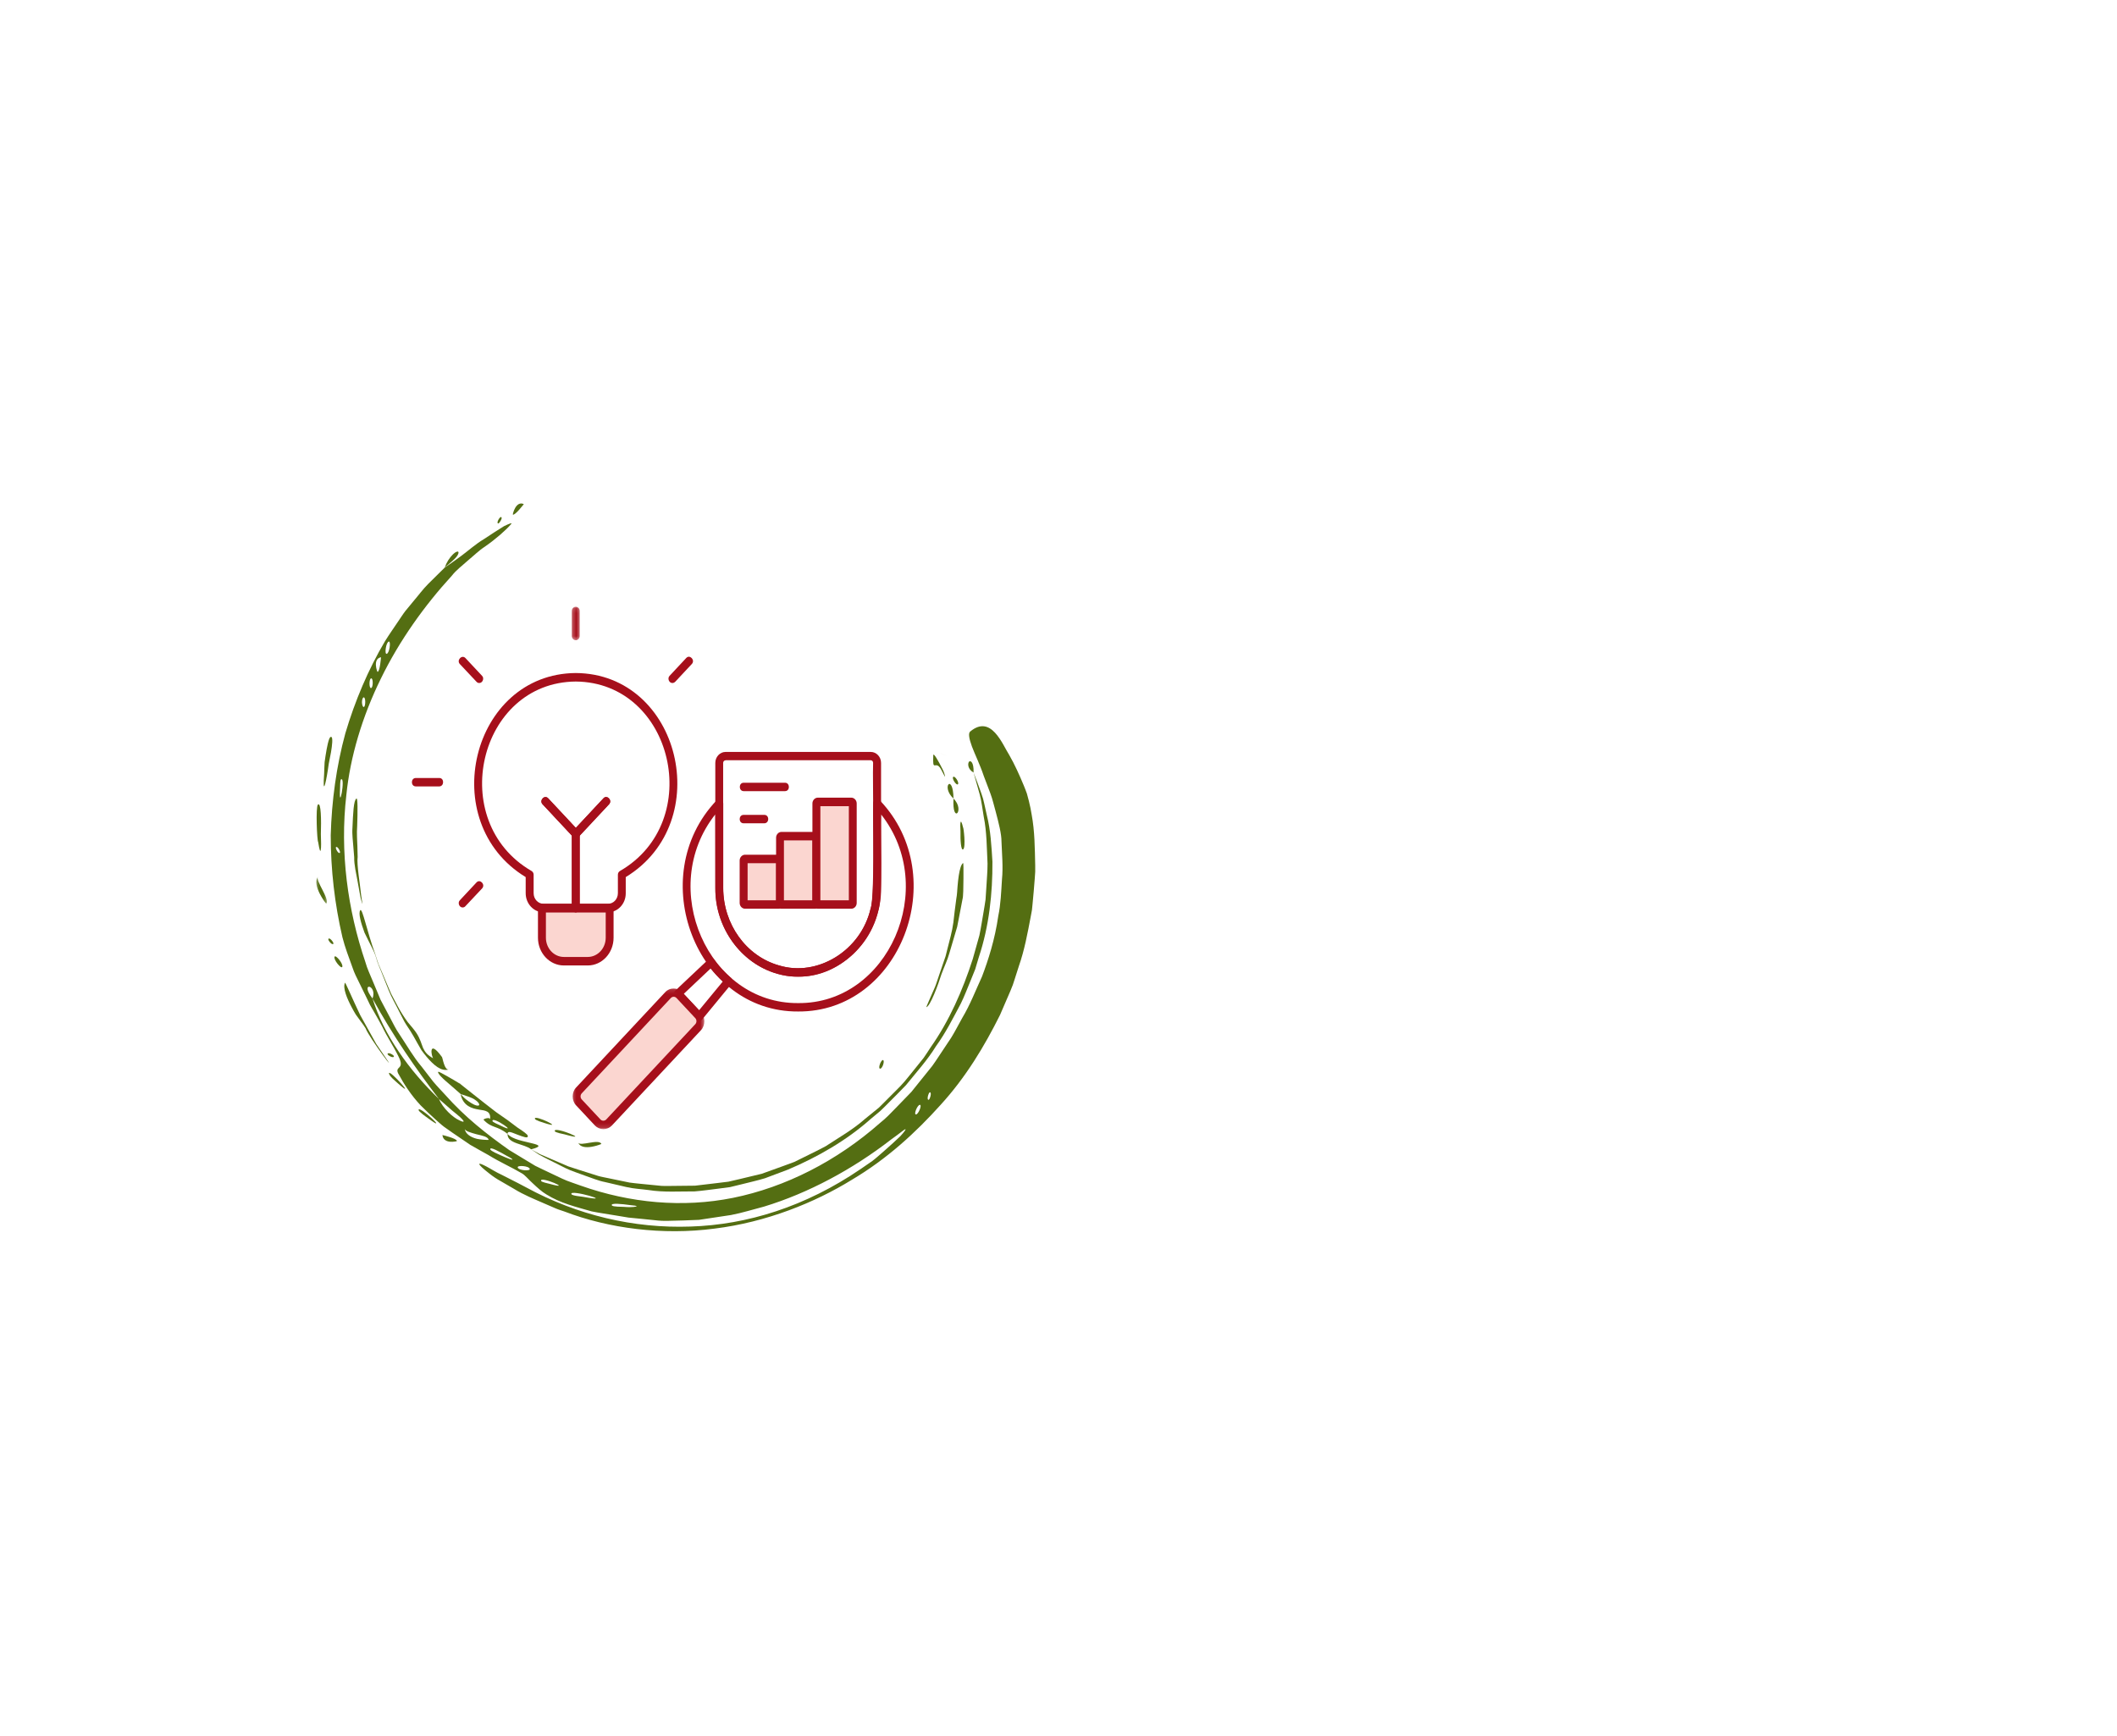 <svg width="461" height="378" viewBox="0 0 461 378" fill="none" xmlns="http://www.w3.org/2000/svg">
<path d="M173.833 212.658C164.061 212.796 155.635 203.826 155.765 193.348V166.119C155.765 164.814 156.77 163.738 157.988 163.738H189.635C190.855 163.738 191.86 164.814 191.86 166.119V193.348C192.052 203.689 183.499 212.864 173.833 212.658ZM157.988 165.568C157.71 165.568 157.475 165.82 157.475 166.119V193.348C157.475 201.241 162.458 208.173 169.577 210.21C178.003 212.818 187.476 206.985 189.572 197.854C190.64 195.475 189.957 169.23 190.127 166.095C190.127 165.798 189.892 165.546 189.614 165.546H157.988V165.568Z" fill="#A60F1B"/>
<path d="M152.257 222.292C151.872 222.314 151.616 221.995 151.402 221.698L147.318 217.326C147.061 217.12 146.783 216.869 146.761 216.48C146.741 216.183 146.848 215.908 147.041 215.724L154.267 208.906C154.61 208.564 155.208 208.609 155.507 209.021C156.598 210.461 157.817 211.79 159.165 212.933C159.548 213.254 159.592 213.894 159.27 214.26L152.899 221.995C152.727 222.177 152.492 222.292 152.257 222.292ZM148.901 216.411L152.237 219.98L157.39 213.733C156.448 212.864 155.55 211.903 154.737 210.897L148.901 216.411Z" fill="#A60F1B"/>
<path d="M173.812 220.256C151.637 220.416 140.218 190.945 156.02 174.309C156.535 173.737 157.518 174.172 157.497 174.951V193.348C157.497 201.241 162.479 208.173 169.599 210.21C178.025 212.818 187.497 206.985 189.592 197.854C190.64 194.881 189.977 178.336 190.149 174.951C190.127 174.149 191.11 173.715 191.625 174.309C207.405 190.945 195.986 220.416 173.812 220.256ZM155.765 177.33C143.106 193.324 154.182 218.584 173.812 218.426C193.442 218.608 204.519 193.348 191.86 177.33C191.688 181.174 192.373 194.833 191.24 198.335C188.93 208.425 178.453 214.878 169.15 211.994C161.281 209.73 155.765 202.065 155.785 193.348L155.765 177.33Z" fill="#A60F1B"/>
<path fill-rule="evenodd" clip-rule="evenodd" d="M122.791 209.318H127.988C130.619 209.318 132.756 207.03 132.756 204.216V197.741H118.002V204.216C118.002 207.007 120.162 209.318 122.791 209.318Z" fill="#FBD6D0"/>
<path d="M127.988 210.233H122.791C119.69 210.233 117.147 207.534 117.147 204.192V197.717C117.147 197.214 117.532 196.802 118.002 196.802H132.757C133.227 196.802 133.612 197.214 133.612 197.717V204.192C133.612 207.534 131.089 210.233 127.988 210.233ZM118.878 198.656V204.192C118.878 206.504 120.632 208.379 122.791 208.379H127.988C130.147 208.379 131.901 206.504 131.901 204.192V198.656H118.878Z" fill="#A60F1B"/>
<path d="M132.392 198.656H118.365C116.227 198.656 114.474 196.802 114.474 194.491V190.991C94.779 179 102.67 146.714 125.379 146.553C148.109 146.692 155.978 178.978 136.263 190.991V194.491C136.285 196.802 134.532 198.656 132.392 198.656ZM125.379 148.407C104.168 148.568 97.11 178.863 115.757 189.664C116.035 189.824 116.205 190.143 116.205 190.464V194.491C116.205 195.772 117.168 196.802 118.365 196.802H132.392C133.59 196.802 134.552 195.772 134.552 194.491V190.464C134.552 190.121 134.724 189.824 135.002 189.664C153.67 178.887 146.591 148.568 125.379 148.407Z" fill="#A60F1B"/>
<mask id="mask0_951_405" style="mask-type:luminance" maskUnits="userSpaceOnUse" x="124" y="132" width="3" height="8">
<path d="M124.322 132.116H126.503V139.533H124.322V132.116Z" fill="white"/>
</mask>
<g mask="url(#mask0_951_405)">
<path d="M125.379 139.415C124.908 139.415 124.523 139.003 124.523 138.5V133.031C124.523 132.528 124.908 132.116 125.379 132.116C125.849 132.116 126.234 132.528 126.234 133.031V138.5C126.234 139.003 125.849 139.415 125.379 139.415Z" fill="#A60F1B"/>
</g>
<path d="M104.36 148.728C104.145 148.728 103.91 148.637 103.76 148.453L100.147 144.61C99.355 143.786 100.575 142.459 101.365 143.305L104.98 147.171C105.513 147.698 105.086 148.75 104.36 148.728Z" fill="#A60F1B"/>
<path d="M95.657 171.243H90.546C89.413 171.243 89.413 169.413 90.546 169.413H95.657C96.769 169.389 96.769 171.221 95.657 171.243Z" fill="#A60F1B"/>
<path d="M100.745 197.602C100.017 197.626 99.59 196.572 100.147 196.024L103.76 192.157C104.53 191.31 105.77 192.615 104.98 193.461L101.344 197.329C101.195 197.511 100.959 197.602 100.745 197.602Z" fill="#A60F1B"/>
<path d="M146.421 148.728C145.693 148.75 145.266 147.698 145.821 147.149L149.434 143.283C150.204 142.435 151.444 143.741 150.654 144.586L147.041 148.453C146.848 148.637 146.634 148.728 146.421 148.728Z" fill="#A60F1B"/>
<path fill-rule="evenodd" clip-rule="evenodd" d="M147.917 216.663L152.022 221.034C152.707 221.765 152.707 222.932 152.022 223.665L132.627 244.418C131.944 245.149 130.854 245.149 130.169 244.418L126.084 240.047C125.421 239.316 125.421 238.149 126.084 237.417L145.479 216.663C146.142 215.954 147.254 215.954 147.917 216.663Z" fill="#FBD6D0"/>
<mask id="mask1_951_405" style="mask-type:luminance" maskUnits="userSpaceOnUse" x="124" y="215" width="30" height="31">
<path d="M124.322 215.133H153.542V245.866H124.322V215.133Z" fill="white"/>
</mask>
<g mask="url(#mask1_951_405)">
<path d="M131.387 245.882C130.704 245.882 130.041 245.585 129.549 245.082L125.463 240.711C124.46 239.683 124.46 237.829 125.463 236.799L144.859 216.045C145.864 214.969 147.511 214.969 148.536 216.045L152.622 220.416C153.627 221.444 153.627 223.322 152.622 224.352L133.227 245.104C132.734 245.609 132.072 245.882 131.387 245.882ZM146.698 217.051C146.484 217.051 146.249 217.144 146.078 217.326L126.683 238.08C126.341 238.447 126.341 239.041 126.683 239.407L130.767 243.777C131.089 244.121 131.666 244.121 132.007 243.777L151.402 223.025C151.744 222.658 151.744 222.062 151.402 221.698L147.318 217.326C147.146 217.144 146.933 217.051 146.698 217.051Z" fill="#A60F1B"/>
</g>
<path d="M125.379 198.656C124.908 198.656 124.523 198.244 124.523 197.741V181.586C124.523 181.083 124.908 180.671 125.379 180.671C125.849 180.671 126.234 181.083 126.234 181.586V197.741C126.234 198.244 125.849 198.656 125.379 198.656Z" fill="#A60F1B"/>
<path d="M125.379 182.501C125.166 182.501 124.93 182.41 124.781 182.226L118.152 175.133C117.36 174.309 118.58 172.982 119.37 173.83L125.999 180.923C126.534 181.495 126.128 182.547 125.379 182.501Z" fill="#A60F1B"/>
<path d="M125.379 182.501C124.651 182.523 124.224 181.471 124.781 180.923L131.409 173.83C132.179 172.982 133.419 174.287 132.627 175.133L125.999 182.226C125.828 182.41 125.614 182.501 125.379 182.501Z" fill="#A60F1B"/>
<path fill-rule="evenodd" clip-rule="evenodd" d="M162.244 187.031H169.535C169.707 187.031 169.857 187.192 169.857 187.374V196.618C169.857 196.802 169.707 196.963 169.535 196.963H162.244C162.073 196.963 161.923 196.802 161.923 196.618V187.374C161.944 187.192 162.073 187.031 162.244 187.031Z" fill="#FBD6D0"/>
<path d="M169.535 197.878H162.243C161.603 197.878 161.068 197.305 161.068 196.618V187.374C161.068 186.688 161.603 186.116 162.243 186.116H169.535C170.177 186.116 170.712 186.688 170.712 187.374V196.618C170.712 197.329 170.177 197.878 169.535 197.878ZM162.799 196.047H169.001V187.97H162.799V196.047Z" fill="#A60F1B"/>
<path fill-rule="evenodd" clip-rule="evenodd" d="M170.177 196.963H177.468C177.64 196.963 177.788 196.802 177.788 196.618V182.41C177.788 182.226 177.64 182.066 177.468 182.066H170.177C170.005 182.066 169.856 182.226 169.856 182.41V196.618C169.856 196.802 170.005 196.963 170.177 196.963Z" fill="#FBD6D0"/>
<path d="M177.468 197.878H170.177C169.535 197.878 169.001 197.305 169.001 196.618V182.41C169.001 181.723 169.535 181.151 170.177 181.151H177.468C178.11 181.151 178.645 181.723 178.645 182.41V196.618C178.645 197.329 178.11 197.878 177.468 197.878ZM170.712 196.047H176.913V183.004H170.712V196.047Z" fill="#A60F1B"/>
<path fill-rule="evenodd" clip-rule="evenodd" d="M178.088 174.63H185.38C185.552 174.63 185.702 174.79 185.702 174.973V196.642C185.702 196.824 185.552 196.984 185.38 196.984H178.088C177.918 196.984 177.768 196.824 177.768 196.642V174.973C177.768 174.767 177.918 174.63 178.088 174.63Z" fill="#FBD6D0"/>
<path d="M185.379 197.878H178.088C177.448 197.878 176.913 197.305 176.913 196.618V174.951C176.913 174.264 177.448 173.691 178.088 173.691H185.379C186.022 173.691 186.556 174.264 186.556 174.951V196.618C186.556 197.329 186.022 197.878 185.379 197.878ZM178.645 196.047H184.846V175.545H178.645V196.047Z" fill="#A60F1B"/>
<path d="M170.947 172.273H161.943C160.833 172.273 160.811 170.443 161.943 170.443H170.947C172.057 170.443 172.08 172.273 170.947 172.273Z" fill="#A60F1B"/>
<path d="M166.434 179.275H161.923C160.791 179.275 160.791 177.445 161.923 177.445H166.434C167.569 177.421 167.569 179.275 166.434 179.275Z" fill="#A60F1B"/>
<path d="M125.379 198.656C124.908 198.656 124.523 198.244 124.523 197.741V181.586C124.523 181.083 124.908 180.671 125.379 180.671C125.849 180.671 126.234 181.083 126.234 181.586V197.741C126.234 198.244 125.849 198.656 125.379 198.656Z" fill="#A60F1B"/>
<path d="M125.379 182.501C125.166 182.501 124.93 182.41 124.781 182.226L118.152 175.133C117.36 174.309 118.58 172.982 119.37 173.83L125.999 180.923C126.534 181.495 126.128 182.547 125.379 182.501Z" fill="#A60F1B"/>
<path d="M125.379 182.501C124.651 182.523 124.224 181.471 124.781 180.923L131.409 173.83C132.179 172.982 133.419 174.287 132.627 175.133L125.999 182.226C125.828 182.41 125.614 182.501 125.379 182.501Z" fill="#A60F1B"/>
<path fill-rule="evenodd" clip-rule="evenodd" d="M77.621 173.892C77.912 173.638 77.894 176.697 77.779 179.869C77.65 181.457 77.791 183.074 77.827 184.337C77.861 185.598 77.88 186.479 77.883 186.599C77.65 188.205 78.406 192.557 78.655 195.032C78.8 196.272 79.04 197.004 78.89 196.724C78.734 196.304 78.606 195.876 78.509 195.439C78.372 194.693 78.176 193.594 77.902 192.088C77.568 190.227 77.091 188.3 77.13 186.67C77.13 186.448 77.049 185.591 76.947 184.412C76.878 183.236 76.635 181.736 76.752 180.235C76.882 177.235 76.993 174.231 77.621 173.892Z" fill="#546E12"/>
<path fill-rule="evenodd" clip-rule="evenodd" d="M116.474 243.613C116.259 242.559 123.416 246.112 118.5 244.521C118.207 244.422 116.546 243.955 116.474 243.613Z" fill="#546E12"/>
<path fill-rule="evenodd" clip-rule="evenodd" d="M74.565 204.086C75.127 206.31 75.97 208.487 76.767 210.705C77.134 211.821 77.67 212.884 78.204 213.948L79.778 217.162L80.558 218.79C80.835 219.322 81.161 219.827 81.457 220.352C82.059 221.395 82.646 222.454 83.22 223.531C84.277 225.752 85.656 227.755 86.766 230.034C88.261 232.96 85.965 232.07 86.679 233.692C87.931 236.022 89.535 238.499 91.59 240.689C92.646 241.753 93.764 242.802 94.915 243.835C95.498 244.34 96.058 244.887 96.678 245.35L98.581 246.69L102.409 249.297C103.723 250.073 105.058 250.771 106.336 251.506C108.847 253.057 111.409 254.173 113.622 255.489C114.341 255.874 115.113 256.882 116.058 257.713C116.985 258.583 117.997 259.52 118.992 260.094C122.028 262.01 125.44 262.801 128.847 263.785C130.586 264.137 132.356 264.372 134.145 264.682L136.859 265.132L139.642 265.404L142.564 265.701C143.588 265.829 144.615 265.874 145.644 265.838C147.75 265.798 149.952 265.732 152.225 265.624L159.196 264.574C161.565 264.126 163.937 263.368 166.375 262.742C176.025 259.808 185.696 254.607 194.035 248.141C196.028 246.728 196.885 245.955 197.127 245.893C197.369 245.831 196.953 246.433 196.085 247.383C195.177 248.268 193.822 249.499 192.313 250.821C191.55 251.471 190.775 252.188 189.947 252.818L187.42 254.558C175.388 262.766 162.717 266.695 150.366 267.086C147.278 267.196 144.194 267.096 141.116 266.787C138.039 266.481 134.992 265.967 131.975 265.249C128.958 264.531 125.995 263.614 123.087 262.495C120.177 261.377 117.346 260.068 114.591 258.568C114.477 258.502 111.861 257.117 109.295 255.839C107.985 255.254 106.801 254.459 105.885 253.989C104.968 253.52 104.372 253.263 104.377 253.48C104.377 253.746 105.246 254.525 106.602 255.577C107.368 256.185 108.178 256.725 109.026 257.193L111.983 258.909C114.011 260.17 116.302 261.089 118.266 261.949L120.941 263.107C121.719 263.452 122.407 263.617 122.888 263.803C132.557 267.513 144.305 269.015 155.564 267.537C166.845 266.151 177.414 261.897 185.54 256.878C193.161 252.361 199.436 246.591 204.829 240.585C210.304 234.595 214.374 227.821 217.769 221.001L220.03 215.764C220.411 214.902 220.733 214.016 220.997 213.104L221.856 210.412C223.101 206.875 223.771 203.173 224.466 199.525L224.718 198.16L224.858 196.769L225.113 193.993L225.336 191.222C225.43 190.3 225.461 189.374 225.428 188.446C225.338 184.723 225.338 181.034 224.652 177.361C224.52 176.489 224.314 175.499 224.052 174.433L223.614 172.791C223.42 172.233 223.19 171.673 222.96 171.095C222.011 168.811 220.953 166.441 219.757 164.378C219.072 163.326 218.067 161.046 216.677 159.554C215.287 158.063 213.532 157.409 211.274 159.292C210.814 159.664 211.03 160.865 211.653 162.559C212.279 164.25 213.384 166.445 214.219 168.946C214.693 170.2 215.185 171.495 215.67 172.781C216.156 174.068 216.442 175.412 216.812 176.692C217.488 179.231 218.084 181.581 218.084 183.22C218.185 185.959 218.463 188.763 218.192 191.481C218.018 194.208 217.919 196.928 217.386 199.454C216.653 204.591 215.183 209.114 213.854 212.621C212.449 215.675 211.245 218.819 209.538 221.661C208.723 223.105 207.986 224.594 207.115 225.989L204.391 230.083C203.928 230.758 203.504 231.459 203.013 232.106L201.49 234L198.453 237.776L195.122 241.214C194.015 242.362 192.919 243.518 191.681 244.49C182.224 252.84 171.027 258.526 159.623 260.837C148.685 263.036 137.239 261.991 126.477 258.183C125.14 257.675 123.763 257.296 122.455 256.674L118.527 254.813L116.564 253.865L114.673 252.724C113.421 251.962 112.159 251.198 110.888 250.429C106.017 246.998 101.227 243.228 97.052 238.514C96.156 237.517 95.202 236.573 94.333 235.524L91.806 232.26C90.016 230.161 88.622 227.67 87.043 225.314C86.219 224.16 85.605 222.841 84.922 221.566C84.239 220.294 83.565 219.011 82.881 217.72C82.317 216.367 81.747 215.008 81.173 213.64C80.626 212.264 79.955 210.944 79.563 209.484C75.718 198.173 73.967 185.542 75.427 173.066C76.241 164.905 78.88 156.002 82.955 147.736C87.004 139.437 92.472 131.817 98.392 125.364C99.345 124.126 100.663 123.174 101.871 122.07C103.13 121.033 104.307 119.859 105.598 119.027C108.12 117.266 110.189 115.418 111.326 114.1C111.581 113.768 110.937 114.005 109.772 114.563C108.658 115.223 107.074 116.289 105.353 117.412C103.578 118.459 101.926 119.962 100.391 121.087C98.857 122.212 97.554 123.134 96.854 123.583L93.275 127.119C92.074 128.311 91.062 129.726 89.936 131.029L88.282 133.036C87.743 133.722 87.287 134.477 86.783 135.197C85.808 136.664 84.779 138.104 83.839 139.619C80.197 145.775 77.312 152.567 75.198 159.693C73.243 166.881 72.229 174.371 72.019 181.887C72.025 189.397 72.873 196.797 74.565 204.086ZM84.686 139.701C85.159 139.628 84.81 142.28 84.19 142.377C83.694 142.472 84.055 139.796 84.686 139.701ZM82.97 143.11C82.97 143.11 82.742 146.212 82.219 146.309C82.154 146.34 81.069 143.484 82.97 143.11ZM80.817 147.72C81.278 147.6 81.278 149.696 80.817 149.824C80.355 149.949 80.338 147.853 80.808 147.72H80.817ZM79.171 151.86C79.64 151.718 79.648 153.759 79.244 153.942C79.021 154.024 78.864 153.539 78.823 153.01C78.808 152.496 78.936 151.942 79.171 151.86ZM74.258 169.712C75.316 169.026 73.737 177.386 74.055 171.628C74.069 171.378 74.054 169.843 74.258 169.712ZM73.161 184.474C73.495 184.149 74.204 185.509 74.018 185.697C73.686 186.032 72.967 184.667 73.161 184.474ZM81.122 217.436C85.633 225.652 90.546 232.734 95.604 239.325C96.675 240.3 97.357 240.815 98.476 241.835C101.607 244.284 101.355 244.628 100.012 243.945C98.621 243.332 96.397 241.287 95.604 239.325C89.091 233.085 83.558 225.329 81.122 217.436C82.237 214.419 78.185 213.615 81.122 217.436ZM101.2 245.777C101.251 246.305 102.505 246.631 103.735 246.981C104.997 247.286 106.292 247.521 106.401 248.217C105.551 248.227 104.707 248.15 103.871 247.988C102.6 247.676 101.321 246.95 101.2 245.777ZM106.767 250.268C106.655 249.57 108.886 250.857 110.372 251.696C111.895 252.456 112.532 253.148 108.994 251.552C108.661 251.38 106.839 250.653 106.765 250.268H106.767ZM112.738 254.213C112.597 253.692 115.172 253.856 115.361 254.523C115.528 255.061 112.931 254.887 112.736 254.213H112.738ZM117.838 257.161C117.367 255.908 125.254 259.337 119.675 257.784C119.431 257.718 117.937 257.409 117.837 257.161H117.838ZM124.436 260.026C123.84 258.818 134.651 262.017 126.964 260.611C126.591 260.542 124.603 260.387 124.435 260.026H124.436ZM133.245 262.482C132.889 261.889 135.482 262.168 137.196 262.412C138.067 262.478 138.705 262.58 138.642 262.679C138.581 262.73 137.796 262.968 135.833 262.799C135.45 262.768 133.452 262.808 133.245 262.482ZM199.447 242.672C198.936 242.639 199.803 240.554 200.316 240.581C200.829 240.607 199.97 242.703 199.447 242.672ZM202.202 239.495C201.735 239.495 202.216 237.861 202.49 237.856C202.964 237.838 202.483 239.486 202.202 239.495Z" fill="#546E12"/>
<path fill-rule="evenodd" clip-rule="evenodd" d="M78.447 198.211C78.912 197.635 79.873 202.725 81.752 207.893C81.969 208.543 82.156 209.214 82.391 209.858C82.66 210.487 82.928 211.112 83.188 211.719L84.636 215.152C84.989 216.045 85.401 216.903 85.875 217.731L86.58 219.064C87.239 220.303 87.984 221.483 88.812 222.6C89.587 223.517 90.246 224.275 90.68 224.941C91.496 226.193 91.75 227.234 92.112 228.162C92.515 229.048 93.071 229.79 94.362 230.457C93.968 230.247 93.144 225.934 96.249 230.178C96.379 230.331 96.801 233.193 97.757 232.863C96.118 233.421 94.439 231.942 92.887 230.107C92.5 229.644 92.123 229.162 91.766 228.668L90.866 227.099C90.297 226.084 89.793 225.156 89.359 224.494C88.922 223.803 88.432 223.13 88.023 222.392L86.851 220.115C86.103 218.575 85.226 217.137 84.629 215.611C84.035 214.087 83.457 212.671 82.945 211.38C82.692 210.738 82.422 210.146 82.222 209.577L81.73 207.986C81.475 207.176 80.35 205.135 79.371 203.082C78.597 200.969 77.992 198.853 78.447 198.211Z" fill="#546E12"/>
<path fill-rule="evenodd" clip-rule="evenodd" d="M120.809 246.303C120.462 245.06 129.382 248.828 122.925 247.005C122.613 246.918 120.911 246.653 120.809 246.303Z" fill="#546E12"/>
<path fill-rule="evenodd" clip-rule="evenodd" d="M125.903 248.801C126.3 249.721 130.472 247.871 130.959 249.107C130.249 249.395 129.518 249.601 128.769 249.725C127.607 249.907 126.3 249.824 125.903 248.801Z" fill="#546E12"/>
<path fill-rule="evenodd" clip-rule="evenodd" d="M114.922 247.299C114.859 247.014 113.98 246.367 112.675 245.52C111.433 244.543 109.776 243.345 108.033 242.169C104.673 239.591 101.159 236.757 99.926 235.8C101.665 236.95 99.306 235.415 97.353 234.334C96.352 233.824 95.585 233.288 95.421 233.403C95.258 233.518 95.711 234.283 97.597 235.858L100.324 238.235C101.658 238.669 102.76 238.999 103.403 239.457C104.07 239.885 104.379 240.312 104.353 240.554C104.326 240.798 103.965 240.858 103.275 240.554C102.829 240.341 102.404 240.084 102.002 239.785C101.377 239.353 100.818 238.84 100.324 238.244C100.403 238.788 100.585 239.285 100.871 239.741C101.159 240.195 101.524 240.563 101.965 240.842C102.701 241.316 103.532 241.495 104.283 241.617C105.805 241.845 106.936 241.943 106.718 243.806C106.796 243.11 105.152 243.671 105.304 243.839C107.087 245.749 108.198 245.027 110.524 246.914C110.524 246.066 111.617 246.695 112.784 247.116C113.951 247.538 115.087 248.015 114.922 247.299ZM107.239 244.11C107.065 242.823 113.598 247.406 108.805 245.006C108.592 244.903 107.273 244.358 107.239 244.11Z" fill="#546E12"/>
<path fill-rule="evenodd" clip-rule="evenodd" d="M114.067 109.771C114.067 109.771 112.154 112.286 111.677 112.055C111.61 112.046 112.302 108.961 114.067 109.771Z" fill="#546E12"/>
<path fill-rule="evenodd" clip-rule="evenodd" d="M109.128 112.596C109.346 112.687 109.232 113.045 109.036 113.365C108.85 113.715 108.588 114.034 108.465 113.987C108.034 113.839 108.849 112.454 109.128 112.596Z" fill="#546E12"/>
<path fill-rule="evenodd" clip-rule="evenodd" d="M96.853 123.574C97.239 122.46 97.841 121.499 98.655 120.692C99.204 120.165 99.619 120.017 99.778 120.147C99.936 120.278 99.844 120.688 99.384 121.273C98.924 121.858 98.05 122.557 96.853 123.574Z" fill="#546E12"/>
<path fill-rule="evenodd" clip-rule="evenodd" d="M204.882 167.457C203.693 165.39 203.052 168.421 203.234 164.447C203.263 163.789 204.413 165.825 205.214 167.426C205.49 167.942 205.684 168.49 205.796 169.074C205.762 169.232 205.616 168.8 204.882 167.457Z" fill="#546E12"/>
<path fill-rule="evenodd" clip-rule="evenodd" d="M207.633 173.886C204.798 171.269 207.572 168.272 207.633 173.886V173.886Z" fill="#546E12"/>
<path fill-rule="evenodd" clip-rule="evenodd" d="M205.569 164.332C202.09 163.029 208.032 165.264 205.569 164.332V164.332Z" fill="#546E12"/>
<path fill-rule="evenodd" clip-rule="evenodd" d="M115.651 250.265C114.191 249.04 110.42 249.089 110.525 246.914C111.588 248.155 114.232 248.522 115.806 248.947C117.396 249.333 118.111 249.634 115.651 250.265Z" fill="#546E12"/>
<path fill-rule="evenodd" clip-rule="evenodd" d="M207.633 173.886C209.01 175.25 208.814 176.721 208.456 177.051C208.05 177.403 207.485 176.69 207.633 173.886Z" fill="#546E12"/>
<path fill-rule="evenodd" clip-rule="evenodd" d="M212.004 168.228C212.585 169.695 213.147 171.203 213.694 172.751C213.977 173.516 214.198 174.302 214.358 175.109L214.895 177.528C215.718 180.786 215.899 184.164 216.111 187.62C216.154 194.482 215.406 201.675 213.135 208.469L212.362 211.057L211.357 213.54C210.66 215.192 210.037 216.891 209.241 218.502C207.556 221.667 205.936 224.904 203.824 227.81C201.934 230.883 199.52 233.517 197.284 236.296C196.066 237.586 194.793 238.819 193.553 240.082C192.921 240.698 192.323 241.358 191.664 241.943L189.638 243.629C184.345 248.343 178.061 251.951 171.546 254.703L166.584 256.566C164.906 257.081 163.187 257.447 161.497 257.883L158.962 258.499L156.386 258.838C154.673 259.044 152.976 259.297 151.281 259.432C147.87 259.419 144.518 259.662 141.249 259.139C139.617 258.916 137.991 258.856 136.419 258.486L131.772 257.403C130.237 257.111 128.792 256.472 127.351 255.987C125.922 255.438 124.491 255.015 123.153 254.364L119.254 252.405C118.624 252.073 117.992 251.776 117.387 251.424L115.647 250.276L117.59 251.333L119.627 252.206L123.755 253.983C125.174 254.476 126.625 254.902 128.077 255.372L130.271 256.067C131.008 256.28 131.768 256.395 132.521 256.563L137.087 257.507C138.632 257.722 140.197 257.833 141.77 258.003L144.141 258.236C144.933 258.273 145.729 258.236 146.528 258.236L151.352 258.185L156.19 257.613L158.625 257.314L161.03 256.756L165.872 255.595L170.603 253.889L172.979 253.012L175.265 251.885C176.785 251.118 178.338 250.396 179.836 249.57C182.713 247.68 185.737 245.979 188.359 243.653L190.395 242.001L191.412 241.172L192.349 240.242L196.081 236.494C197.297 235.224 198.352 233.771 199.488 232.411L201.152 230.333C201.664 229.604 202.139 228.844 202.631 228.1C206.738 222.268 209.652 215.593 211.827 208.839L213.27 203.7C213.64 201.966 213.897 200.206 214.2 198.474C214.34 197.608 214.5 196.746 214.614 195.878L214.788 193.251C214.878 191.503 215.052 189.78 215.047 188.052C214.873 184.585 214.893 181.183 214.224 177.862C213.926 176.205 213.774 174.553 213.335 172.955C212.893 171.356 212.445 169.797 212.004 168.228Z" fill="#546E12"/>
<path fill-rule="evenodd" clip-rule="evenodd" d="M191.635 232.708C191.148 232.624 191.834 230.825 192.257 230.825C192.756 230.887 192.143 232.786 191.635 232.708Z" fill="#546E12"/>
<path fill-rule="evenodd" clip-rule="evenodd" d="M209.747 184.942C209.26 185.3 209.11 182.922 209.158 181.063C209.025 179.202 209.158 177.816 209.717 180.179C209.824 180.077 210.357 184.474 209.747 184.942Z" fill="#546E12"/>
<path fill-rule="evenodd" clip-rule="evenodd" d="M208.606 170.767C208.281 171.121 207.226 169.55 207.562 169.183C207.897 168.817 208.931 170.394 208.606 170.767Z" fill="#546E12"/>
<path fill-rule="evenodd" clip-rule="evenodd" d="M71.963 160.484C72.41 160.242 72.434 161.213 72.251 162.644C72.106 164.083 71.578 165.947 71.398 167.632C70.888 170.959 70.248 173.294 70.585 168.492C70.585 168.438 70.606 167.934 70.629 167.202C70.647 166.828 70.667 166.41 70.689 165.955C70.754 165.508 70.822 165.025 70.894 164.555C71.192 162.641 71.587 160.685 71.963 160.484Z" fill="#546E12"/>
<path fill-rule="evenodd" clip-rule="evenodd" d="M201.707 219.322C201.707 219.322 201.781 219.109 201.94 218.735L202.615 217.175L203.592 214.955C203.93 214.127 204.201 213.186 204.526 212.266C204.851 211.347 205.161 210.405 205.466 209.517L205.913 208.214L206.223 206.976C206.608 205.408 206.906 204.234 207.017 203.86C207.27 202.874 207.466 201.877 207.606 200.867C207.78 199.36 207.988 197.517 208.248 195.696C208.422 194.797 208.442 193.874 208.516 193.014C208.589 192.155 208.676 191.339 208.785 190.641C209.003 189.226 209.318 188.202 209.72 187.928C209.819 187.875 209.819 189.514 209.802 191.35C209.783 193.185 209.776 195.22 209.592 195.818C209.311 197.283 209.057 198.61 208.81 199.899C208.684 200.541 208.56 201.173 208.439 201.802C208.257 202.417 208.076 203.029 207.89 203.651L206.727 207.597C206.332 209.019 205.637 210.454 205.006 212.157C204.337 214.329 202.558 219.169 201.707 219.322Z" fill="#546E12"/>
<path fill-rule="evenodd" clip-rule="evenodd" d="M69.243 175.184C69.912 174.641 69.982 178.551 69.873 181.646C70.018 184.74 69.873 187.101 69.285 183.365C69.038 183.123 68.704 175.651 69.243 175.184Z" fill="#546E12"/>
<mask id="mask2_951_405" style="mask-type:luminance" maskUnits="userSpaceOnUse" x="68" y="190" width="4" height="7">
<path d="M68.531 190.867H71.553V196.933H68.531V190.867Z" fill="white"/>
</mask>
<g mask="url(#mask2_951_405)">
<path fill-rule="evenodd" clip-rule="evenodd" d="M69.244 190.914C68.611 191.76 71.876 195.723 71.037 196.802C70.491 196.109 70.016 195.364 69.609 194.569C68.982 193.328 68.531 191.811 69.244 190.914Z" fill="#546E12"/>
</g>
<path fill-rule="evenodd" clip-rule="evenodd" d="M71.507 204.447C71.771 204.023 72.723 205.262 72.606 205.499C72.348 205.937 71.348 204.706 71.507 204.447Z" fill="#546E12"/>
<path fill-rule="evenodd" clip-rule="evenodd" d="M72.859 208.312C73.105 207.842 74.832 209.929 74.527 210.547C74.29 211.057 72.553 208.934 72.859 208.312Z" fill="#546E12"/>
<path fill-rule="evenodd" clip-rule="evenodd" d="M75.123 213.994C75.21 213.843 76.657 217.317 78.428 221.02L81.323 226.231L81.941 227.338C82.161 227.664 82.367 227.963 82.553 228.235L83.396 229.471C87.571 235.49 80.355 225.965 79.612 223.909C79.439 223.592 78.985 222.977 78.413 222.206L77.478 220.923C77.181 220.449 76.904 219.931 76.624 219.412C75.517 217.335 74.604 215.108 75.123 213.994Z" fill="#546E12"/>
<path fill-rule="evenodd" clip-rule="evenodd" d="M84.392 229.5C84.484 229.017 85.839 229.751 85.784 230.036C85.701 230.528 84.343 229.788 84.392 229.5Z" fill="#546E12"/>
<path fill-rule="evenodd" clip-rule="evenodd" d="M212.005 168.228C210.717 167.484 210.717 166.325 210.982 165.911C211.248 165.497 212.088 165.822 212.005 168.228Z" fill="#546E12"/>
<path fill-rule="evenodd" clip-rule="evenodd" d="M84.709 233.714C84.699 232.706 91.203 239.983 86.49 235.763C86.348 235.634 85.878 235.233 85.445 234.814C85.014 234.394 84.684 233.9 84.709 233.714Z" fill="#546E12"/>
<path fill-rule="evenodd" clip-rule="evenodd" d="M91.147 241.69C91.147 240.534 98.241 247.213 93.176 243.478C92.876 243.261 91.147 242.067 91.147 241.69Z" fill="#546E12"/>
<path fill-rule="evenodd" clip-rule="evenodd" d="M96.345 247.155C96.345 247.155 99.452 247.884 99.51 248.458C99.362 248.52 99.21 248.56 99.053 248.577C98.711 248.633 98.367 248.648 98.021 248.618C97.256 248.551 96.447 248.196 96.345 247.155Z" fill="#546E12"/>
</svg>
